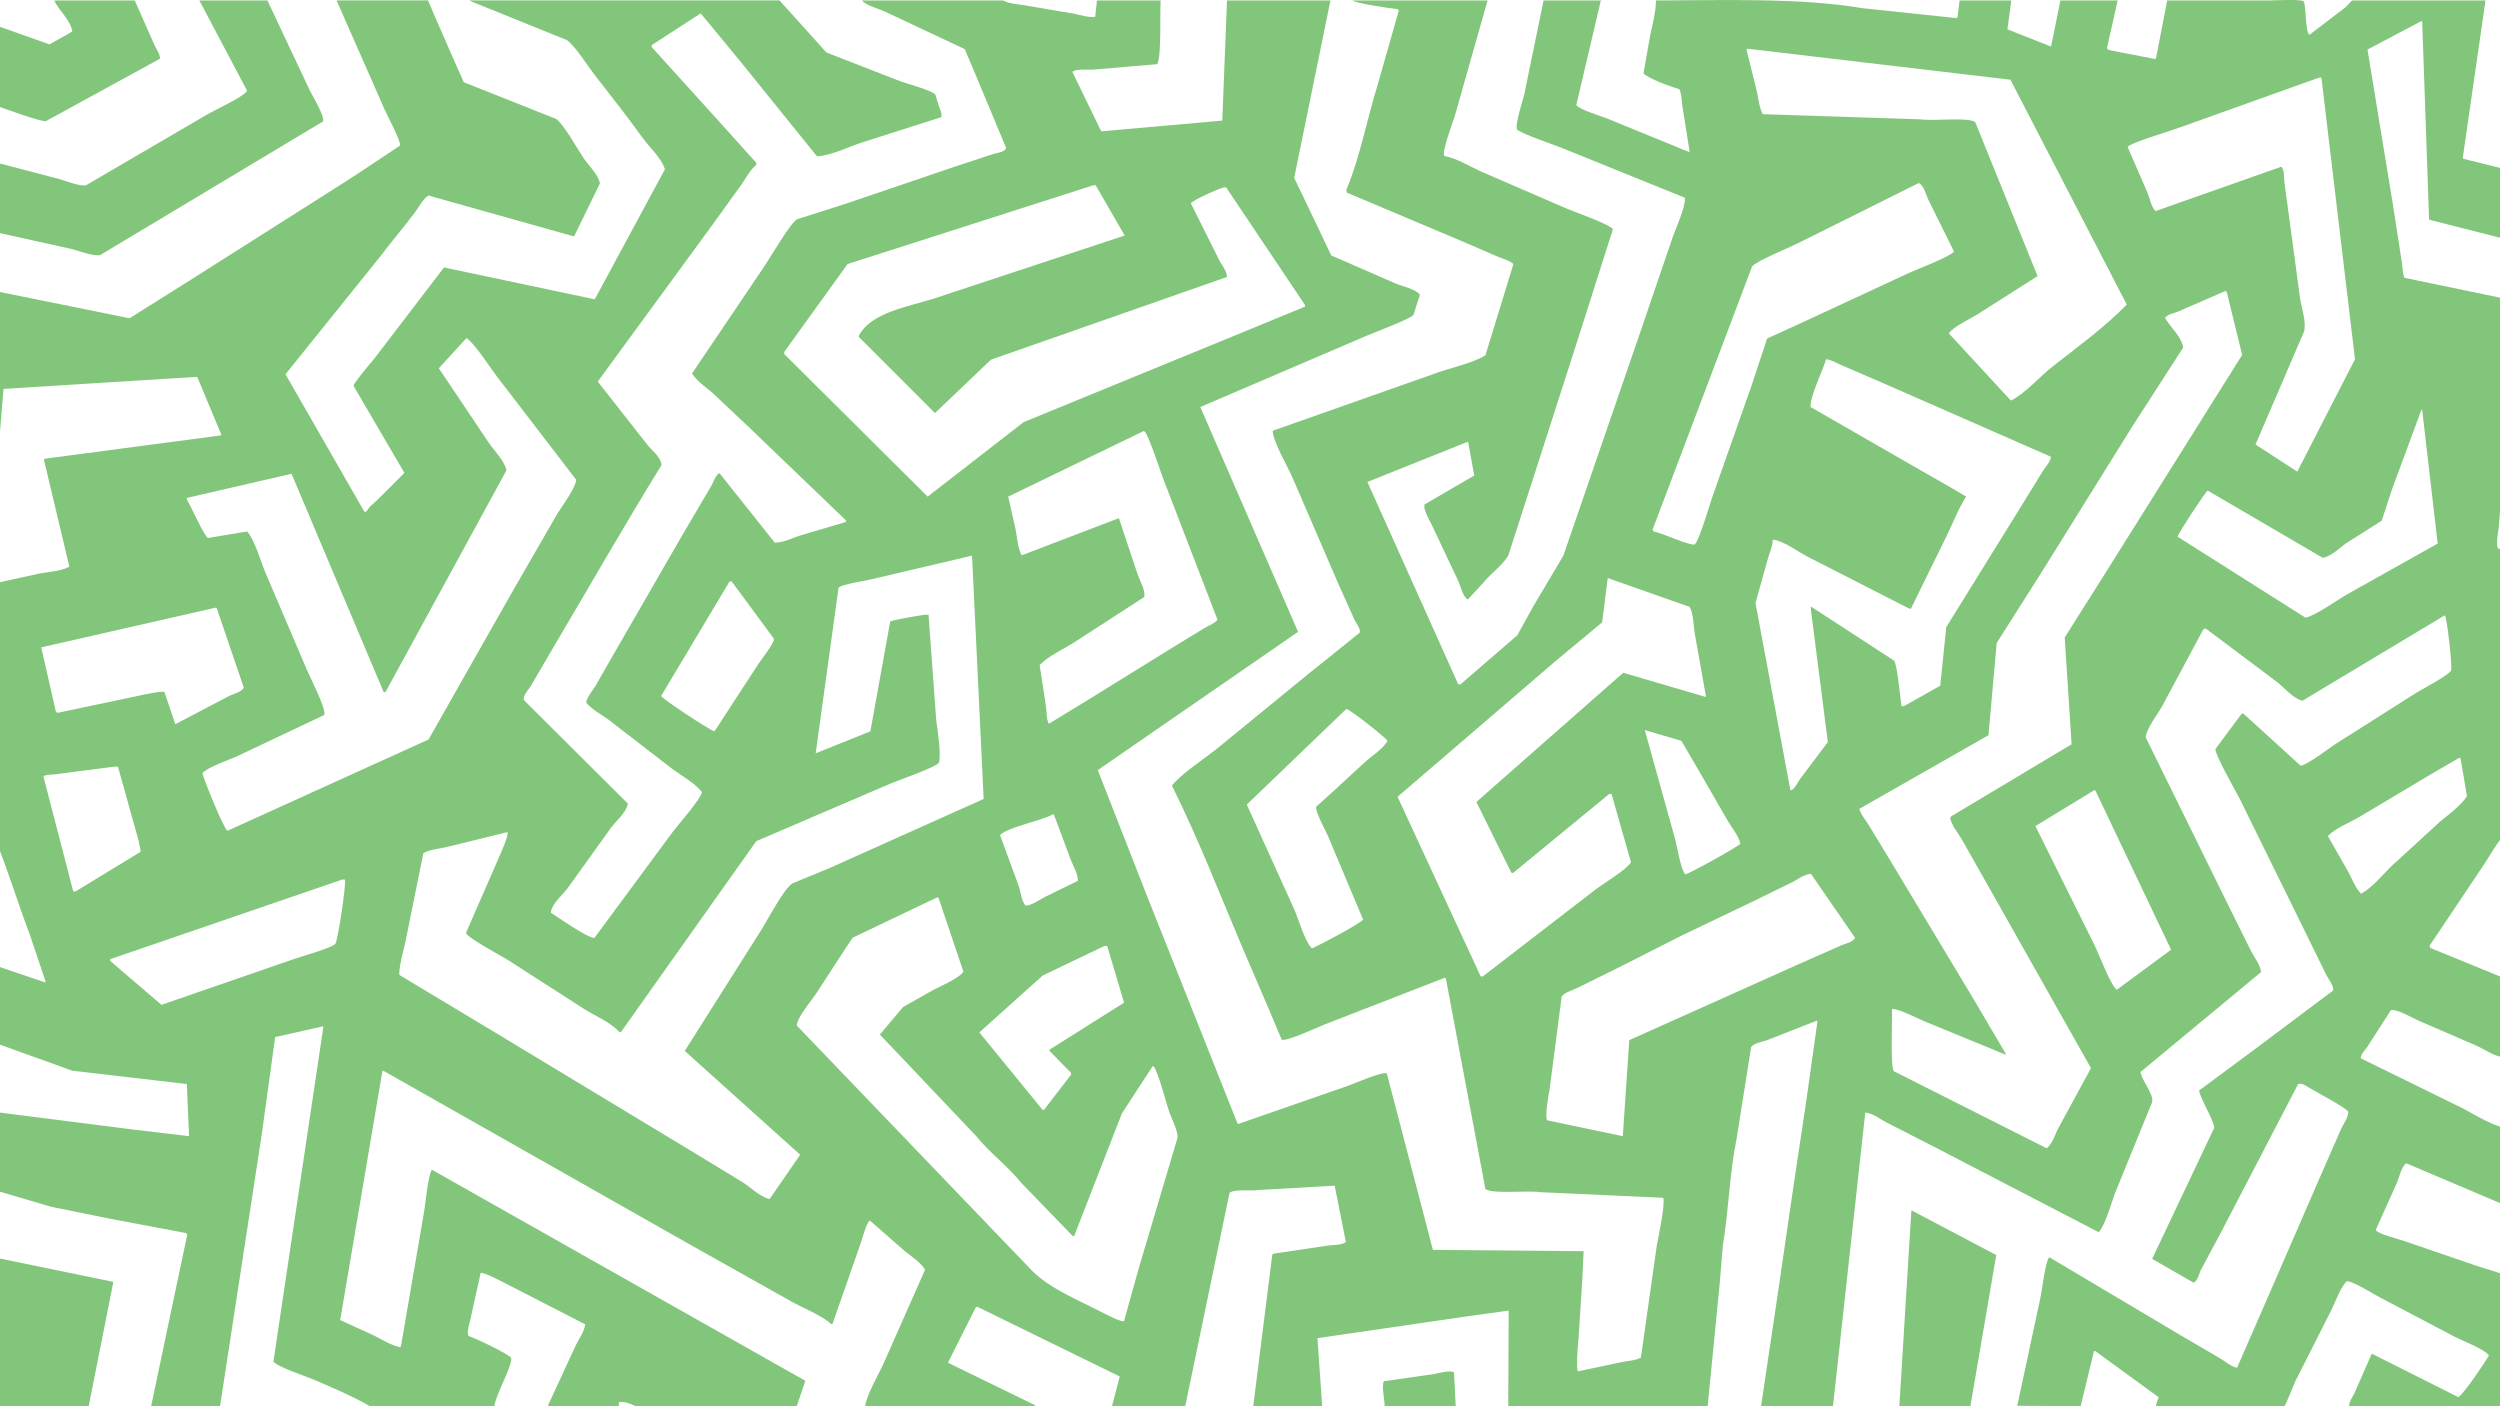 <?xml version="1.0" encoding="utf-8"?>
<!-- Generator: Adobe Illustrator 27.5.0, SVG Export Plug-In . SVG Version: 6.00 Build 0)  -->
<svg version="1.1" id="Layer_1" xmlns="http://www.w3.org/2000/svg" xmlns:xlink="http://www.w3.org/1999/xlink" x="0px" y="0px"
	 viewBox="0 0 1920 1080" style="enable-background:new 0 0 1920 1080;" xml:space="preserve">
<rect x="0" y="0" width="1920" height="1080" fill="#333333" stroke="none"/>
<g>
	<defs>
		<rect id="SVGID_1_" width="1920" height="1080"/>
	</defs>
	<clipPath id="SVGID_00000103985821714986217810000003130595993328446866_">
		<use xlink:href="#SVGID_1_"  style="overflow:visible;"/>
	</clipPath>
	
		<rect style="clip-path:url(#SVGID_00000103985821714986217810000003130595993328446866_);fill-rule:evenodd;clip-rule:evenodd;fill:#FFFFFF;" width="1920" height="1080"/>
	<g style="clip-path:url(#SVGID_00000103985821714986217810000003130595993328446866_);">
		<path style="fill:#81C67A;" d="M-3.343,965.883c0,38.035,0,76.082,0,114.117c23.813,0,47.634,0,71.447,0
			c6.284-31.641,12.57-63.291,18.854-94.932c-0.11-0.221-0.221-0.441-0.331-0.662C56.641,978.232,26.644,972.057-3.343,965.883z"/>
		<path style="fill:#81C67A;" d="M35.358,92.969c29.216-15.986,58.44-31.977,87.655-47.962c-0.461-4.386-3.12-7.471-4.631-10.916
			c-4.961-11.245-9.924-22.494-14.885-33.739c-20.616,0-41.239,0-61.855,0c3.496,7.707,12.568,14.902,13.893,23.816
			c-5.843,3.307-11.688,6.616-17.531,9.923C24.333,29.24,10.659,24.388-3.012,19.537c-0.11,0-0.221,0-0.331,0
			c0,20.506,0,41.018,0,61.524C2.142,82.864,31.477,93.877,35.358,92.969z"/>
		<path style="fill:#81C67A;" d="M77.035,195.84c56.998-34.177,114.013-68.363,171.01-102.54c1.674-3.743-8.252-19.98-10.254-24.147
			c-10.804-22.931-21.612-45.87-32.416-68.801c-17.419,0-34.843,0-52.262,0c12.237,23.152,24.479,46.311,36.716,69.463
			c-3.567,5.076-24.798,14.554-31.424,18.523c-30.759,17.97-61.527,35.946-92.286,53.916c-4.066,1.193-16.527-3.565-20.177-4.631
			c-16.427-4.3-32.859-8.601-49.285-12.9c0,17.86,0,35.725,0,53.585c19.404,4.3,38.813,8.601,58.216,12.9
			C59.258,192.242,72.405,197.213,77.035,195.84z"/>
		<path style="fill:#81C67A;" d="M1919.118,404.889c0.882-12.458,1.764-24.92,2.646-37.378c2.44-15.916,1.323-33.69,1.323-51.27
			c0-28.995,0-57.999,0-86.994c-25.467-5.292-50.942-10.585-76.409-15.877c-1.836-3.654-1.394-8.915-2.315-13.562
			c-2.095-13.56-4.19-27.125-6.285-40.685c-6.615-40.35-13.232-80.713-19.846-121.063c13.781-7.276,27.566-14.555,41.347-21.831
			c0.22,0.11,0.441,0.22,0.661,0.331c1.764,50.714,3.528,101.443,5.292,152.156c19.073,4.851,38.151,9.703,57.224,14.554
			c0.11,0,0.221,0,0.331,0c0-17.86,0-35.725,0-53.586c-10.253-2.536-20.509-5.072-30.762-7.608c-0.331-0.11-0.662-0.221-0.992-0.331
			c5.843-40.461,11.688-80.933,17.531-121.394c-34.177,0-68.364,0-102.54,0c-1.543,1.654-3.087,3.308-4.631,4.962
			c-9.371,7.166-18.745,14.334-28.116,21.5c-3.349-3.5-2.162-20.182-4.3-25.8c-2.07-1.793-22.481-0.662-27.124-0.662
			c-25.908,0-51.824,0-77.732,0c-2.866,14.773-5.734,29.551-8.6,44.324c-0.221,0.221-0.441,0.441-0.662,0.661
			c-11.907-2.315-23.817-4.631-35.724-6.946c-0.441-0.441-0.882-0.882-1.323-1.323c2.756-12.237,5.513-24.479,8.269-36.716
			c-14.663,0-29.33,0-43.993,0c-2.315,11.466-4.631,22.935-6.946,34.401c-0.11,0.331-0.221,0.662-0.331,0.992
			c-11.135-4.41-22.273-8.821-33.408-13.231c0.992-7.387,1.985-14.775,2.977-22.162c-13.23,0-26.463,0-39.693,0
			c-0.551,4.3-1.103,8.601-1.654,12.9c-0.22,0.221-0.441,0.441-0.662,0.662c-24.034-2.536-48.075-5.072-72.109-7.608
			c-47.227-7.984-103.95-6.126-158.772-5.954c-0.204,9.182-2.534,17.985-4.3,26.131c-1.764,9.922-3.528,19.847-5.292,29.77
			c3.174,4.013,21.609,10.503,27.454,12.239c2.12,3.743,1.708,9.571,2.646,14.554c1.764,11.025,3.528,22.053,5.292,33.077
			c-0.11,0.221-0.22,0.441-0.331,0.662c-20.726-8.489-41.459-16.981-62.186-25.47c-5.272-2.169-21.615-6.881-24.477-10.585
			c6.284-26.79,12.57-53.588,18.854-80.378c-14.663,0-29.33,0-43.993,0c-4.961,24.144-9.924,48.296-14.885,72.44
			c-1.192,4.697-7.001,22.574-5.623,26.462c2.392,3.243,29.212,12.067,35.062,14.554c31.31,12.678,62.63,25.361,93.94,38.039
			c0.87,6.658-6.897,23.354-9.262,30.1c-8.158,23.924-16.319,47.854-24.477,71.778c-19.844,57.659-39.695,115.336-59.539,172.995
			c-7.717,13.009-15.437,26.022-23.154,39.031c-4.079,7.387-8.16,14.775-12.239,22.162c-14.552,12.568-29.11,25.14-43.662,37.708
			c-0.551,0-1.103,0-1.654,0c-23.262-51.816-46.531-103.648-69.793-155.464c25.577-10.253,51.162-20.509,76.74-30.762
			c0.221,0.11,0.441,0.221,0.662,0.331c1.543,8.489,3.087,16.981,4.631,25.47c-12.678,7.387-25.361,14.775-38.039,22.162
			c-1.608,3.781,4.209,12.898,5.954,16.87c6.615,14.001,13.232,28.007,19.846,42.008c1.764,4.014,3.604,12.147,7.277,14.223
			c3.969-4.3,7.939-8.601,11.908-12.9c5.835-7.214,14.235-12.749,19.185-20.839c6.505-20.175,13.011-40.357,19.516-60.532
			c11.907-37.043,23.817-74.097,35.724-111.14c8.379-26.349,16.76-52.706,25.139-79.055c-3.867-4.397-28.644-12.823-35.724-15.877
			c-21.388-9.261-42.782-18.524-64.17-27.785c-9.283-3.986-19.33-10.61-29.77-12.569c-1.546-4.155,6.545-25.199,8.269-30.762
			c8.379-29.546,16.76-59.101,25.139-88.648c-34.618,0-69.245,0-103.863,0c2.8,2.171,29.169,6.187,34.731,6.615
			c0.331,0.331,0.662,0.662,0.992,0.992c-5.623,19.734-11.247,39.474-16.87,59.209c-8.093,26.417-13.057,53.894-23.485,78.724
			c0.11,0.662,0.22,1.323,0.331,1.985c29.767,12.568,59.542,25.14,89.309,37.708c8.93,3.859,17.863,7.719,26.793,11.577
			c3.959,1.71,8.945,2.855,11.908,5.623c-7.166,23.372-14.334,46.752-21.5,70.124c-12.122,7.063-27.824,9.607-41.347,14.885
			c-40.35,14.222-80.713,28.448-121.063,42.67c-0.331,0.221-0.662,0.441-0.992,0.662c1.047,9.749,11.614,27.113,15.546,36.385
			c11.466,26.57,22.935,53.147,34.401,79.717c4.3,9.591,8.601,19.186,12.9,28.777c0.755,1.716,5.157,7.366,3.969,9.923
			c-12.899,10.363-25.802,20.73-38.701,31.093c-24.144,19.734-48.296,39.474-72.44,59.209c-9.345,7.281-26.095,18.313-33.077,27.124
			c20.234,40.417,36.735,83.311,54.578,125.364c6.611,15.581,13.342,31.025,20.177,46.97c3.197,7.607,6.395,15.216,9.592,22.823
			c3.908,1.467,27.985-9.715,33.408-11.908c30.649-11.907,61.307-23.817,91.955-35.724c0.22,0.11,0.441,0.221,0.662,0.331
			c10.143,54.021,20.288,108.058,30.431,162.079c6.872,3.962,31.985,0.759,42.339,2.315c31.42,1.433,62.85,2.867,94.271,4.3
			c1.368,6.198-3.567,29.077-4.962,36.385c-4.079,28.774-8.16,57.558-12.239,86.332c-4.209,2.404-10.164,2.399-15.546,3.638
			c-10.914,2.315-21.832,4.631-32.747,6.946c-1.657-1.784-0.211-19.683,0.331-24.146c0.992-15.655,1.985-31.315,2.977-46.97
			c0.331-7.056,0.661-14.114,0.992-21.17c-38.586-0.331-77.185-0.662-115.771-0.992c-11.796-45.201-23.596-90.416-35.393-135.617
			c-3.828-1.374-24.516,7.711-29.77,9.592c-28.223,9.812-56.455,19.627-84.678,29.439c-23.593-59.313-47.193-118.644-70.786-177.957
			c-12.237-31.31-24.479-62.63-36.716-93.94c51.265-35.389,102.545-70.789,153.81-106.179
			c-25.026-57.549-50.06-115.115-75.086-172.664c42.445-18.191,84.903-36.387,127.348-54.578
			c5.71-2.492,34.246-13.081,36.385-16.208c1.654-5.182,3.308-10.365,4.962-15.546c-3.63-4.407-13.348-6.219-18.854-8.6
			c-16.427-7.166-32.859-14.334-49.285-21.5c-4.3-9.04-8.601-18.083-12.9-27.124c-5.182-10.804-10.365-21.612-15.546-32.416
			c9.261-45.312,18.524-90.637,27.785-135.948c0-0.11,0-0.221,0-0.331c-26.459,0-52.927,0-79.386,0
			c-1.213,30.759-2.426,61.527-3.638,92.286c-30.979,2.756-61.968,5.513-92.948,8.269c-7.387-15.214-14.775-30.433-22.162-45.647
			c3.076-2.914,13.275-1.217,18.193-1.985c15.655-1.323,31.315-2.646,46.97-3.969c3.412-5.895,1.869-39.148,2.646-48.955
			c-16.317,0-32.638,0-48.955,0c-0.441,4.189-0.882,8.38-1.323,12.569c-4.782,0.756-11.315-1.331-15.877-2.315
			c-11.686-1.985-23.376-3.969-35.062-5.954c-6.648-1.44-14.847-1.369-19.846-4.3c-36.161,0-72.333,0-108.494,0
			c3.977,4.288,12.358,5.952,17.862,8.6c20.396,9.591,40.798,19.186,61.193,28.777c2.756,6.505,5.513,13.011,8.269,19.516
			c7.828,18.742,15.657,37.49,23.485,56.232c-0.796,3.629-6.981,3.812-10.254,4.962c-9.702,3.197-19.406,6.395-29.108,9.592
			c-27.893,9.481-55.793,18.965-83.686,28.447c-12.458,3.969-24.92,7.939-37.378,11.908c-4.738,2.174-20.449,29.009-24.477,35.062
			c-18.742,27.782-37.49,55.573-56.232,83.355c3.246,5.5,9.978,10.26,14.885,14.223c9.371,8.82,18.745,17.642,28.116,26.462
			c25.026,24.034,50.06,48.075,75.086,72.109c0,0.441,0,0.882,0,1.323c-11.907,3.528-23.817,7.057-35.724,10.585
			c-5.771,1.817-11.953,5.196-18.854,5.292c-14.112-17.75-28.227-35.505-42.339-53.255c-0.22,0-0.441,0-0.661,0
			c-2.985,2.447-4.227,7.205-6.285,10.585c-7.276,12.348-14.555,24.699-21.831,37.047c-16.978,29.436-33.961,58.881-50.939,88.317
			c-5.182,9.04-10.365,18.083-15.546,27.123c-2.317,3.902-6.25,8.043-7.277,12.9c4.217,5.504,11.632,9.035,17.2,13.231
			c16.427,12.678,32.859,25.361,49.285,38.039c7.297,5.352,16.884,10.512,22.493,17.531c-0.939,5.549-18.703,25.492-22.823,31.093
			c-19.955,27.01-39.915,54.029-59.87,81.04c-6.428-0.838-27.276-15.48-33.408-19.516c0.782-7.057,9.555-14.034,13.231-19.185
			c10.914-15.214,21.832-30.433,32.747-45.647c3.702-5.211,12.047-12.031,13.231-18.854c-26.57-26.459-53.147-52.927-79.717-79.386
			c-1.685-2.879,3.834-8.723,5.292-11.246c6.505-11.135,13.011-22.273,19.516-33.408c26.971-45.469,53.021-91.203,80.709-135.948
			c-0.525-6.704-8.252-11.917-11.577-16.539c-12.458-15.876-24.92-31.756-37.378-47.632c28.554-39.028,57.117-78.067,85.671-117.094
			c8.273-11.592,16.64-22.963,24.808-34.401c3.501-4.902,6.532-11.207,11.246-14.885c0-0.551,0-1.103,0-1.654
			c-9.922-11.025-19.847-22.053-29.77-33.077c-16.868-18.632-33.741-37.269-50.608-55.901c0-0.441,0-0.882,0-1.323
			c12.568-8.158,25.14-16.319,37.708-24.477c10.363,12.568,20.73,25.14,31.093,37.708c19.404,24.034,38.813,48.075,58.216,72.109
			c11.238-0.588,25.093-7.673,35.393-10.916c20.065-6.394,40.136-12.791,60.201-19.185c0.422-2.976-1.082-5.954-1.985-8.6
			c-0.882-2.866-1.764-5.734-2.646-8.6c-2.317-3.357-23.265-8.81-28.447-10.916c-18.411-7.166-36.828-14.334-55.239-21.5
			c-12.017-13.34-24.038-26.684-36.054-40.024c-79.268,0-158.559,0-237.827,0c0,0.11,0,0.221,0,0.331
			c24.806,10.033,49.619,20.068,74.424,30.1c6.379,4.279,15.972,19.786,21.17,26.462c12.483,16.037,25.078,31.948,37.047,48.624
			c5.245,7.308,14.315,15.204,17.2,24.147c-17.97,33.295-35.946,66.599-53.916,99.894c-38.586-8.158-77.185-16.319-115.771-24.477
			c-17.529,22.931-35.064,45.87-52.593,68.801c-1.953,2.551-17.276,20.389-16.869,22.162c13.009,22.27,26.022,44.547,39.031,66.816
			c-6.835,6.835-13.673,13.673-20.508,20.508c-2.817,2.817-6.814,5.521-8.6,9.262c-0.551,0-1.103,0-1.654,0
			c-20.175-35.169-40.357-70.348-60.532-105.517c24.475-30.428,48.957-60.866,73.432-91.294c8.414-11.169,17.451-21.701,25.8-32.747
			c3.134-4.146,6.133-10.495,10.585-13.231c37.263,10.473,74.538,20.95,111.802,31.424c6.615-13.56,13.232-27.125,19.846-40.685
			c-1.162-6.877-8.96-14.092-12.569-19.516c-4.43-6.658-15.496-26.406-21.17-30.1c-23.593-9.371-47.193-18.745-70.786-28.116
			c-2.315-5.182-4.631-10.365-6.946-15.546c-4.961-11.355-9.924-22.714-14.885-34.07c-1.874-4.41-3.749-8.821-5.623-13.231
			c-23.372,0-46.752,0-70.124,0c0,0.11,0,0.221,0,0.331c12.237,27.782,24.479,55.573,36.716,83.355
			c1.444,3.344,12.989,25.211,11.908,27.785c-4.63,3.087-9.262,6.175-13.893,9.262c-12.543,8.431-25.052,16.667-38.039,24.808
			c-36.492,23.152-72.995,46.311-109.486,69.463c-15.435,9.702-30.874,19.406-46.308,29.108
			c-34.287-6.946-68.584-13.893-102.871-20.839c0,48.398,0,96.812,0,145.21c0.551-5.402,1.103-10.806,1.654-16.208
			c1.433-17.75,2.867-35.505,4.3-53.255c0.11-0.221,0.221-0.441,0.331-0.662c49.501-3.087,99.017-6.175,148.518-9.262
			c6.174,14.773,12.349,29.551,18.523,44.324c-0.11,0.221-0.221,0.441-0.331,0.662c-44.981,5.953-89.975,11.908-134.956,17.862
			c-0.331,0.221-0.662,0.441-0.992,0.662c6.505,27.341,13.011,54.691,19.516,82.032c0,0.11,0,0.221,0,0.331
			c-7.273,3.884-17.866,3.824-26.462,5.954c-10.033,2.205-20.068,4.411-30.1,6.615c0,65.818,0,131.655,0,197.472
			c9.549,22.959,17.065,48.471,26.131,72.109c4.079,12.127,8.159,24.258,12.239,36.385c-0.11,0.221-0.221,0.441-0.331,0.661
			c-12.678-4.3-25.361-8.601-38.039-12.9c0,19.845,0,39.695,0,59.539c19.624,7.056,39.254,14.114,58.878,21.17
			c29.326,3.418,58.66,6.836,87.986,10.254c0.551,13.34,1.103,26.684,1.654,40.024c-14.001-1.654-28.007-3.308-42.008-4.962
			c-35.5-4.52-71.01-9.042-106.509-13.562c0,20.065,0,40.136,0,60.201c14.222,4.189,28.448,8.38,42.67,12.569
			c15.214,3.087,30.433,6.175,45.647,9.262c19.293,3.638,38.592,7.277,57.885,10.916c0.331,0.331,0.662,0.661,0.992,0.992
			c-9.261,43.989-18.524,87.99-27.785,131.979c17.64,0,35.284,0,52.924,0c10.694-69.676,21.391-139.373,32.085-209.049
			c3.418-24.806,6.836-49.619,10.254-74.424c12.237-2.756,24.479-5.513,36.716-8.269c0.11,0.11,0.221,0.221,0.331,0.331
			c-12.789,85.662-25.581,171.35-38.37,257.012c2.565,4.132,24.903,11.358,30.762,13.893c14.259,6.168,30.119,12.813,43.331,20.508
			c31.861,0,63.732,0,95.594,0c0.924-8.78,14.139-31.501,12.9-37.047c-1.798-2.984-28.086-15.536-32.747-16.87
			c-1.444-2.843,0.287-8.418,1.323-12.239c2.646-12.017,5.293-24.038,7.939-36.054c1.291-1.505,16.702,6.66,19.846,8.269
			c20.175,10.363,40.357,20.73,60.532,31.093c-0.993,6.547-5.521,12.021-7.939,17.531c-6.835,14.773-13.673,29.551-20.508,44.324
			c0,0.331,0,0.661,0,0.992c18.081,0,36.166,0,54.247,0c0-0.992,0-1.985,0-2.977c3.419-1.375,10.013,1.532,12.9,2.977
			c7.497,0,14.996,0,22.493,0c33.736,0,67.481,0,101.217,0c2.205-6.505,4.411-13.011,6.615-19.516
			c-95.584-54.021-191.197-108.058-286.781-162.08c-3.163,3.948-5.063,28.56-6.615,35.724c-5.733,33.295-11.467,66.599-17.2,99.894
			c-0.22,0.221-0.441,0.441-0.661,0.661c-8.218-1.763-15.594-7.09-22.823-10.254c-7.717-3.528-15.437-7.057-23.154-10.585
			c10.804-63.723,21.612-127.465,32.416-191.188c0.221-0.11,0.441-0.22,0.662-0.331c79.157,44.871,158.339,89.755,237.496,134.625
			c25.136,14.112,50.28,28.227,75.417,42.339c7.717,4.545,25.49,11.649,30.762,17.531c0.441,0,0.882,0,1.323,0
			c7.056-20.175,14.114-40.357,21.17-60.532c1.467-3.777,4.801-17.582,7.608-18.854c8.93,7.828,17.863,15.657,26.793,23.485
			c5.012,4.026,12.232,8.64,15.546,14.223c-10.584,23.924-21.171,47.854-31.754,71.778c-3.29,7.481-13.698,25.321-14.223,33.077
			c43.437,0,86.888,0,130.325,0c0.11-0.22,0.221-0.441,0.331-0.662c-22.38-10.914-44.767-21.832-67.147-32.747
			c7.166-14.222,14.334-28.448,21.5-42.67c0.331-0.11,0.662-0.221,0.992-0.331c36.492,17.86,72.994,35.725,109.486,53.585
			c-1.985,7.607-3.969,15.217-5.954,22.823c18.742,0,37.49,0,56.232,0c11.355-54.683,22.714-109.382,34.07-164.064
			c5.417-2.935,15.148-0.921,22.162-1.985c19.514-1.102,39.033-2.205,58.547-3.308c2.866,14.442,5.734,28.889,8.6,43.331
			c-3.414,2.632-11.015,2.016-15.877,2.977c-13.34,1.984-26.684,3.969-40.024,5.954c-0.221,0.331-0.441,0.662-0.662,0.992
			c-4.851,38.587-9.703,77.185-14.554,115.771c0,0.11,0,0.22,0,0.331c17.64,0,35.284,0,52.924,0
			c-1.213-17.419-2.426-34.843-3.638-52.262c19.734-2.866,39.474-5.734,59.209-8.6c18.852-2.756,37.71-5.513,56.563-8.269
			c10.363-1.433,20.73-2.867,31.093-4.3c-0.11,24.475-0.22,48.957-0.331,73.432c51.044,0,102.104,0,153.149,0
			c3.087-31.42,6.175-62.85,9.262-94.271c0.772-9.481,1.544-18.965,2.315-28.447c4.622-27.762,5.224-56.423,10.585-82.363
			c3.748-23.593,7.498-47.193,11.246-70.786c2.333-3.195,9.328-4.019,13.231-5.623c12.348-4.851,24.699-9.703,37.047-14.554
			c0.22,0.11,0.441,0.221,0.661,0.331c-2.866,20.396-5.734,40.798-8.6,61.193c-3.418,22.821-6.836,45.649-10.254,68.47
			c-3.859,26.459-7.719,52.927-11.577,79.386c-4.3,28.885-8.6,57.778-12.9,86.663c18.411,0,36.828,0,55.24,0
			c8.269-75.188,16.54-150.4,24.808-225.588c6.108,0.771,11.328,5.128,16.208,7.608c13.56,6.946,27.125,13.893,40.685,20.839
			c40.792,21.167,81.595,42.341,122.387,63.509c5.664-6.504,9.643-23.043,13.231-31.754c9.261-22.711,18.524-45.429,27.785-68.14
			c1.576-5.769-8.218-16.987-8.931-23.154c30.869-25.577,61.748-51.162,92.617-76.74c-0.78-5.851-5.175-11.098-7.608-15.877
			c-6.394-12.899-12.791-25.802-19.185-38.701c-20.616-41.894-41.239-83.8-61.855-125.694c0.625-6.678,9.005-17.65,12.239-23.154
			c10.694-19.955,21.391-39.915,32.085-59.87c0.551-0.221,1.103-0.441,1.654-0.662c18.081,13.56,36.167,27.125,54.247,40.685
			c5.855,4.203,12.665,13.182,20.177,14.885c36.382-21.829,72.774-43.664,109.156-65.493c0.11,0,0.22,0,0.331,0
			c1.545,2.229,5.8,39.271,4.631,42.339c-2.271,3.913-22.332,14.32-27.454,17.531c-20.506,13.009-41.018,26.022-61.524,39.031
			c-4.711,3.104-21.731,16.053-26.462,16.539c-14.663-13.34-29.33-26.684-43.993-40.024c-0.441,0-0.882,0-1.323,0
			c-6.725,9.04-13.452,18.083-20.177,27.123c-0.349,4.688,15.694,32.491,18.854,38.701c16.758,34.066,33.52,68.143,50.278,102.209
			c5.402,11.025,10.806,22.053,16.208,33.077c1.023,2.002,6.144,8.622,4.962,11.577c-20.285,15.214-40.577,30.433-60.863,45.647
			c-14.001,10.363-28.007,20.73-42.008,31.093c0.935,6.411,12.371,24.774,11.577,28.777c-15.875,33.515-31.756,67.04-47.632,100.555
			c10.584,6.064,21.171,12.129,31.754,18.193c3.307-1.03,4.352-7.356,5.954-10.254c4.961-9.261,9.924-18.524,14.885-27.785
			c19.845-38.145,39.695-76.302,59.539-114.448c2.787-1.103,6.719,1.801,9.262,3.308c4.471,2.65,27.591,14.92,29.108,17.862
			c0.653,3.753-4.11,10.38-5.623,13.893c-5.843,13.34-11.688,26.684-17.531,40.024c-13.45,30.979-26.904,61.968-40.354,92.948
			c-7.276,16.647-14.555,33.3-21.831,49.947c-4.784-1.101-9.002-4.963-12.9-7.277c-9.812-5.733-19.627-11.467-29.439-17.2
			c-33.956-20.175-67.922-40.357-101.879-60.532c-3.086,3.615-5.411,25.478-6.946,32.085c-5.843,27.231-11.688,54.47-17.531,81.701
			c0,0.11,0,0.221,0,0.331c16.206,0.11,32.418,0.22,48.624,0.331c3.418-14.112,6.836-28.228,10.254-42.339c0.331,0,0.662,0,0.992,0
			c16.206,11.796,32.417,23.596,48.624,35.393c-0.662,1.984-1.323,3.969-1.985,5.954c0,0.331,0,0.661,0,0.992
			c32.854,0,65.717,0,98.571,0c1.308-1.188,7.132-16.685,8.6-19.516c9.04-17.86,18.083-35.726,27.124-53.586
			c2.837-5.574,7.866-19.407,12.239-22.823c3.679-0.817,21.493,10.372,25.801,12.569c19.073,10.033,38.151,20.068,57.224,30.101
			c5.992,3.074,22.795,9.459,26.131,14.223c-3.139,5.706-18.991,29.094-23.485,32.085c-22.16-11.135-44.326-22.273-66.486-33.408
			c-4.41,10.032-8.821,20.068-13.231,30.1c-1.406,3.234-3.966,5.945-4.3,10.254c39.689,0,79.39,0,119.079,0
			c0-33.736,0-67.481,0-101.217c-7.056-2.205-14.114-4.411-21.169-6.615c-18.301-6.284-36.608-12.57-54.909-18.854
			c-4.902-1.724-20.063-5.231-22.493-8.6c5.402-12.017,10.806-24.038,16.208-36.054c1.979-4.614,3.402-12.454,7.277-15.216
			c24.695,10.473,49.398,20.95,74.094,31.424c0.331,0,0.661,0,0.992,0c0-19.624,0-39.254,0-58.878
			c-11.44-2.108-27.379-13.181-38.039-17.862c-24.034-11.796-48.075-23.596-72.109-35.393c0.545-3.925,3.465-6.187,5.292-8.931
			c5.953-9.261,11.908-18.524,17.862-27.785c3.618-1.863,17.156,6.035,21.5,7.939c14.553,6.284,29.11,12.57,43.662,18.854
			c6.53,2.847,14.073,8.55,21.831,9.262c0-20.285,0-40.577,0-60.862c-18.852-7.717-37.71-15.437-56.562-23.154
			c-0.221-0.551-0.441-1.103-0.661-1.654c14.112-21.057,28.227-42.121,42.339-63.178c2.478-3.723,12.065-20.355,14.885-20.839
			c0-73.645,0-147.312,0-220.957c-1.543,0-3.087,0-4.631,0C1916.823,417.723,1918.437,409.268,1919.118,404.889z M848.401,726.402
			c0.662,0.11,1.323,0.221,1.985,0.331c4.3,14.442,8.601,28.889,12.9,43.331c-19.073,12.017-38.151,24.037-57.224,36.054
			c0,0.331,0,0.662,0,0.992c5.512,5.623,11.026,11.247,16.539,16.87c0,0.441,0,0.882,0,1.323
			c-6.946,9.04-13.893,18.083-20.839,27.123c-0.331,0-0.662,0-0.992,0c-16.206-19.845-32.418-39.695-48.624-59.539
			c16.206-14.553,32.418-29.11,48.624-43.662C816.645,741.619,832.526,734.009,848.401,726.402z M768.023,641.393
			c5.5-6.139,31.53-10.826,40.354-15.877c0.331,0,0.662,0,0.992,0c4.41,11.796,8.821,23.596,13.231,35.393
			c1.802,4.6,5.079,9.919,5.292,15.546c-8.379,4.079-16.76,8.16-25.139,12.239c-4.354,2.225-9.568,6.24-14.885,6.946
			c-3.324-2.995-3.983-11.021-5.623-15.546C777.506,667.195,772.764,654.292,768.023,641.393z M935.064,476.006
			c-2.359,2.932-6.634,4.275-9.923,6.285c-8.489,5.182-16.981,10.365-25.47,15.546c-21.719,13.45-43.444,26.904-65.163,40.354
			c-9.591,5.843-19.186,11.688-28.777,17.531c-0.11,0-0.221,0-0.331,0c-1.98-3.771-1.385-9.756-2.315-14.554
			c-1.543-10.143-3.087-20.288-4.631-30.431c7.472-7.578,18.758-12.248,27.785-18.193c17.529-11.355,35.064-22.714,52.593-34.07
			c0.824-5.553-3.274-12.06-4.962-16.87c-4.851-14.553-9.703-29.11-14.554-43.662c-24.806,9.481-49.619,18.965-74.424,28.447
			c-0.11,0-0.221,0-0.331,0c-3.385-6.302-3.31-15.411-5.292-22.823c-1.654-7.387-3.308-14.775-4.962-22.162
			c34.618-16.758,69.246-33.52,103.863-50.278c0.331,0.11,0.662,0.221,0.992,0.331c2.63,1.736,12.683,32.525,14.885,38.039
			C907.719,404.996,921.394,440.506,935.064,476.006z M602.305,271.918c0-0.551,0-1.103,0-1.654
			c16.206-22.49,32.418-44.988,48.624-67.478c62.951-20.175,125.921-40.357,188.872-60.532c0.551,0,1.103,0,1.654,0
			c7.387,12.789,14.775,25.581,22.162,38.37c0,0.11,0,0.221,0,0.331c-48.729,16.096-97.473,32.197-146.202,48.293
			c-20.317,6.431-48.043,10.699-57.555,28.116c-0.11,0.441-0.221,0.882-0.331,1.323c19.514,19.514,39.033,39.033,58.547,58.547
			c14.332-13.671,28.668-27.345,43.001-41.016c60.415-21.167,120.849-42.341,181.264-63.509c-0.37-5.327-4.335-9.366-6.285-13.562
			c-7.166-14.332-14.334-28.668-21.5-43.001c1.79-2.536,21.517-11.452,25.47-12.239c0.551,0,1.103,0,1.654,0
			c20.175,30.097,40.357,60.204,60.532,90.301c0,0.441,0,0.882,0,1.323c-19.293,7.938-38.592,15.878-57.885,23.816
			c-52.698,21.608-105.412,43.223-158.11,64.832c-24.585,19.073-49.178,38.151-73.763,57.224
			C675.741,344.913,639.017,308.41,602.305,271.918z M507.704,534.553c17.529-29.326,35.064-58.66,52.593-87.986
			c0.551,0,1.103,0,1.654,0c10.804,14.663,21.612,29.33,32.416,43.993c0.518,3.075-9.451,15.648-11.577,18.854
			c-11.356,17.419-22.714,34.843-34.07,52.262C544.77,560.622,509.459,537.308,507.704,534.553z M31.719,497.175
			c44.54-10.143,89.093-20.288,133.633-30.431c0.331,0,0.662,0,0.992,0c6.946,20.396,13.893,40.798,20.839,61.193
			c-1.134,3.665-8.744,5.101-11.908,6.946c-13.45,7.056-26.904,14.114-40.354,21.17c-0.11,0-0.221,0-0.331,0
			c-2.756-8.158-5.513-16.319-8.269-24.477c-1.279-1.372-17.186,2.121-20.839,2.977c-20.396,4.3-40.798,8.601-61.193,12.9
			c-0.441-0.221-0.882-0.441-1.323-0.662c-3.748-16.427-7.498-32.859-11.246-49.285C31.719,497.396,31.719,497.286,31.719,497.175z
			 M56.197,684.394c-7.607-29.326-15.216-58.66-22.823-87.986c0-0.11,0-0.221,0-0.331c2.9-1.503,6.94-0.985,10.916-1.654
			c14.442-1.874,28.889-3.749,43.331-5.623c0.992,0,1.985,0,2.977,0c4.52,16.206,9.042,32.418,13.562,48.624
			c0.721,2.592,4.485,15.452,3.639,16.87c-16.647,10.143-33.3,20.288-49.947,30.431C57.299,684.614,56.748,684.504,56.197,684.394z
			 M257.638,724.748c-2.363,3.362-28.103,10.241-34.07,12.569c-33.184,11.466-66.379,22.935-99.563,34.401
			c-13.119-11.245-26.243-22.494-39.362-33.739c0-0.441,0-0.882,0-1.323c59.423-20.396,118.864-40.798,178.287-61.193
			c0.662,0,1.323,0,1.985,0C265.886,680.271,259.708,720.488,257.638,724.748z M174.614,638.085
			c-3.305-2.939-17.604-38.043-19.185-44.324c3.979-4.534,19.544-9.807,25.8-12.569c22.601-10.694,45.208-21.391,67.809-32.085
			c1.71-4.576-10.837-28.732-13.231-34.401c-10.584-24.806-21.171-49.619-31.754-74.424c-3.846-8.963-8.23-25.398-14.223-32.085
			c-10.033,1.654-20.068,3.308-30.1,4.962c-3.205-1.945-13.109-24.543-16.208-29.439c0-0.441,0-0.882,0-1.323
			c26.79-6.174,53.588-12.349,80.378-18.523c23.593,55.895,47.193,111.807,70.786,167.703c0.441,0,0.882,0,1.323,0
			c30.979-56.777,61.968-113.572,92.948-170.349c-1.555-7.531-9.559-15.157-13.562-21.17c-12.789-19.073-25.581-38.151-38.37-57.224
			c7.056-7.717,14.114-15.437,21.17-23.154c5.463,2.813,18.6,23.16,23.154,29.108c20.396,26.57,40.798,53.147,61.193,79.717
			c-0.962,7.338-10.81,19.807-14.554,26.131c-11.135,19.293-22.273,38.592-33.408,57.886
			c-21.829,38.476-43.664,76.964-65.493,115.44C277.6,591.334,226.099,614.713,174.614,638.085z M591.059,920.898
			c-7.416-1.735-14.987-9.362-21.17-13.231c-13.781-8.379-27.566-16.76-41.347-25.139c-48.729-29.436-97.473-58.881-146.202-88.317
			c-25.136-15.104-50.28-30.212-75.417-45.316c-1.479-2.305,3.298-20.919,4.3-24.808c4.63-22.931,9.262-45.87,13.893-68.801
			c4.861-3.087,12.664-3.387,18.854-4.962c15.214-3.748,30.433-7.498,45.647-11.246c1.444,2.19-5.029,16.076-6.615,19.846
			c-8.379,19.183-16.76,38.372-25.139,57.555c0.974,3.734,26.933,17.486,31.754,20.508c19.734,12.678,39.474,25.361,59.209,38.039
			c8.362,5.263,20.34,10.229,26.793,17.531c0.441,0,0.882,0,1.323,0c34.618-48.84,69.246-97.694,103.863-146.533
			c34.177-14.663,68.364-29.33,102.54-43.993c6.444-2.772,34.854-12.544,37.708-16.208c1.964-5.173-1.023-26.03-1.985-32.085
			c-1.984-27.231-3.969-54.47-5.954-81.701c-2.244-0.557-28.668,4.352-29.439,5.292c-5.071,28.113-10.144,56.234-15.216,84.347
			c-14.001,5.623-28.007,11.247-42.008,16.87c5.843-42.335,11.688-84.682,17.531-127.017c1.772-2.849,20.456-5.321,25.139-6.616
			c25.798-6.064,51.603-12.129,77.401-18.193c2.977,62.29,5.954,124.598,8.931,186.888c-39.579,17.75-79.169,35.505-118.748,53.255
			c-9.371,3.859-18.745,7.719-28.116,11.577c-6.212,3.619-18.928,27.629-23.485,35.062c-19.734,31.2-39.474,62.409-59.209,93.609
			c29.546,26.57,59.101,53.147,88.648,79.717C606.716,898.183,598.886,909.542,591.059,920.898z M904.302,873.928
			c-9.922,33.405-19.847,66.82-29.77,100.225c-3.748,13.45-7.498,26.904-11.246,40.354c-1.376,1.572-15.244-5.761-18.193-7.277
			c-17.857-9.184-38.984-17.751-52.593-31.424c-60.195-62.731-120.408-125.48-180.603-188.211
			c0.544-6.948,11.904-19.674,15.546-25.47c6.505-10.033,13.011-20.068,19.516-30.1c2.646-3.969,5.293-7.939,7.939-11.908
			c21.498-10.253,43.003-20.509,64.501-30.762c0.441,0,0.882,0,1.323,0c6.394,18.962,12.791,37.931,19.185,56.893
			c-3.402,5.47-19.6,11.836-25.8,15.546c-6.835,3.859-13.673,7.719-20.508,11.577c-5.953,7.056-11.908,14.114-17.862,21.17
			c24.585,25.908,49.178,51.824,73.763,77.732c10.422,12.906,24.244,23.069,34.731,36.054c13.23,13.671,26.463,27.345,39.693,41.016
			c0.331,0,0.662,0,0.992,0c12.237-31.42,24.479-62.85,36.716-94.271c7.827-12.017,15.657-24.037,23.485-36.054
			c0.221-0.11,0.441-0.221,0.661-0.331c3.472,3.403,9.964,28.868,12.239,35.393C899.475,858.262,905.069,869.287,904.302,873.928z
			 M1674.014,97.931c35.72-12.789,71.451-25.581,107.171-38.37c0.551,0,1.103,0,1.654,0c8.599,72.102,17.201,144.225,25.8,216.326
			c-14.773,28.774-29.551,57.558-44.324,86.332c-10.694-6.946-21.391-13.893-32.085-20.839
			c12.458-28.995,24.919-57.999,37.377-86.994c1.644-7.342-1.797-17.33-2.977-23.816c-2.205-16.427-4.411-32.859-6.615-49.285
			c-1.764-13.009-3.528-26.022-5.292-39.031c-0.811-4.243,0.035-11.74-2.646-14.223c-32.192,11.356-64.394,22.714-96.586,34.07
			c-3.333-2.972-4.431-9.864-6.285-14.223c-5.071-11.686-10.144-23.376-15.216-35.062
			C1636.169,109.603,1667.733,100.378,1674.014,97.931z M1341.917,37.399c67.361,7.938,134.742,15.878,202.103,23.816
			c29.767,57.549,59.542,115.115,89.309,172.664c-15.909,16.603-38.203,32.975-56.563,47.301
			c-10.522,8.21-20.371,20.286-32.416,26.462c-15.876-17.199-31.756-34.402-47.632-51.601c3.268-5.119,16.239-11.034,21.831-14.554
			c15.435-9.812,30.874-19.627,46.308-29.439c-15.986-39.468-31.976-78.949-47.962-118.417c-6.729-3.872-31.845-0.435-42.008-1.985
			c-40.351-1.323-80.713-2.646-121.063-3.969c-2.962-5.221-3.348-12.846-4.962-19.185c-2.536-10.143-5.072-20.288-7.608-30.431
			C1341.476,37.84,1341.696,37.62,1341.917,37.399z M1403.772,569.946c-7.056,9.371-14.114,18.745-21.17,28.116
			c-1.994,2.719-3.903,7.355-6.946,8.931c-0.22-0.11-0.441-0.221-0.661-0.331c-8.93-47.847-17.863-95.709-26.793-143.556
			c3.308-11.796,6.616-23.596,9.923-35.393c1.238-4.026,3.151-7.911,3.308-12.9c0.11-0.11,0.221-0.221,0.331-0.331
			c7.835,0.722,20.003,9.774,26.793,13.231c25.908,13.23,51.824,26.463,77.732,39.693c0.441,0,0.882,0,1.323,0
			c8.82-17.97,17.642-35.946,26.462-53.916c5.455-10.738,9.557-22.198,15.877-32.085c-3.307-1.984-6.616-3.969-9.923-5.954
			c-8.489-4.851-16.981-9.703-25.47-14.554c-28.003-16.096-56.014-32.197-84.017-48.293c-0.918-7.037,9.565-28.609,11.908-36.716
			c4.462,0.537,7.733,2.811,11.246,4.3c10.473,4.52,20.95,9.042,31.424,13.562c43.217,18.962,86.447,37.931,129.664,56.893
			c0.11,0.221,0.22,0.441,0.331,0.662c-0.781,3.953-4.34,7.457-6.285,10.585c-5.292,8.599-10.585,17.201-15.877,25.8
			c-19.404,31.31-38.813,62.63-58.216,93.94c-1.543,14.994-3.087,29.992-4.631,44.985c-9.371,5.292-18.745,10.585-28.116,15.877
			c-0.551-0.11-1.103-0.221-1.654-0.331c-0.841-4.988-3.241-31.707-5.623-34.731c-21.167-13.781-42.341-27.566-63.509-41.347
			c-0.22,0.11-0.441,0.22-0.661,0.331C1394.951,500.921,1399.362,535.438,1403.772,569.946z M1345.555,204.771
			c2.874-4.215,28.673-14.599,35.062-17.862c30.979-15.435,61.968-30.874,92.948-46.308c3.952,1.323,5.775,9.64,7.608,13.231
			c6.505,13.119,13.011,26.243,19.516,39.362c-2.853,3.907-27.249,13.161-33.408,15.877c-26.349,12.237-52.706,24.479-79.055,36.716
			c-10.363,4.741-20.73,9.483-31.093,14.223c-3.969,12.017-7.939,24.038-11.908,36.054c-9.591,27.231-19.186,54.47-28.777,81.701
			c-2.655,6.824-11.278,37.47-14.885,40.354c-4.136,1.151-24.902-8.808-31.423-9.923c-0.331-0.441-0.662-0.882-0.992-1.323
			C1294.614,339.513,1320.088,272.132,1345.555,204.771z M1336.624,648.009c-1.953,2.309-38.958,22.983-42.339,23.485
			c-3.569-3.557-6.414-22.722-8.269-28.777c-7.607-27.341-15.216-54.691-22.823-82.032c9.371,2.756,18.745,5.513,28.116,8.269
			c4.189,7.166,8.38,14.334,12.569,21.5c7.828,13.56,15.657,27.125,23.485,40.685
			C1330.305,636.08,1335.304,641.997,1336.624,648.009z M1049.512,584.169c-8.489,7.828-16.981,15.657-25.47,23.485
			c-4.41,3.969-8.821,7.939-13.231,11.908c-0.993,3.421,7.519,18.864,8.931,22.162c9.04,21.498,18.083,43.003,27.123,64.501
			c-2.229,3.182-34.022,19.952-39.362,22.162c-5.602-5.838-10.035-21.938-13.562-30.1c-8.048-17.75-16.099-35.505-24.147-53.255
			c-4.079-9.04-8.159-18.083-12.239-27.123c25.467-24.475,50.942-48.957,76.409-73.432c3.294,0.603,29.34,21.351,31.754,24.477
			C1062.103,574.899,1054.872,579.851,1049.512,584.169z M1138.821,749.887c-0.551,0-1.103,0-1.654,0
			c-21.278-45.973-42.562-91.96-63.84-137.933c40.681-34.948,81.375-69.907,122.056-104.856
			c11.686-9.702,23.376-19.406,35.062-29.108c1.433-11.355,2.867-22.714,4.3-34.07c20.947,7.387,41.9,14.775,62.847,22.162
			c3.323,5.519,2.79,15.216,4.3,22.162c2.756,15.545,5.513,31.094,8.269,46.639c-0.11,0.11-0.22,0.221-0.331,0.331
			c-21.057-6.174-42.121-12.349-63.178-18.523c-37.594,33.074-75.2,66.158-112.794,99.232c8.93,18.081,17.863,36.167,26.793,54.247
			c0.441,0.11,0.882,0.221,1.323,0.331c24.695-20.285,49.398-40.577,74.094-60.862c0.551,0.11,1.103,0.221,1.654,0.331
			c4.961,17.419,9.924,34.843,14.885,52.262c-3.42,5.742-20.945,16.18-27.124,20.839
			C1196.599,705.341,1167.706,727.617,1138.821,749.887z M1414.026,726.071c-11.466,5.071-22.935,10.144-34.401,15.216
			c-42.776,19.183-85.564,38.372-128.34,57.555c-1.654,24.585-3.308,49.178-4.962,73.763c-19.404-4.079-38.813-8.159-58.216-12.239
			c-1.635-3.66,1.033-18.77,1.985-23.816c3.087-23.703,6.175-47.413,9.262-71.117c1.928-3.289,9.092-5.173,12.569-6.946
			c11.135-5.512,22.273-11.026,33.408-16.539c15.435-7.828,30.874-15.657,46.308-23.485c18.411-8.82,36.828-17.642,55.239-26.462
			c9.922-4.851,19.847-9.703,29.77-14.554c4.18-2.133,8.675-5.971,14.223-6.285c11.245,16.317,22.494,32.638,33.739,48.955
			C1423.569,723.487,1417.138,724.701,1414.026,726.071z M1667.399,729.379c-13.891,10.253-27.786,20.509-41.678,30.762
			c-5.302-4.32-13.387-26.844-17.2-34.401c-15.104-30.428-30.212-60.866-45.316-91.294c14.994-9.15,29.992-18.304,44.985-27.454
			c0.331,0,0.662,0,0.992,0C1628.586,647.784,1647.995,688.588,1667.399,729.379z M1619.106,436.644
			c-11.135,17.64-22.273,35.284-33.408,52.924c1.764,27.341,3.528,54.691,5.292,82.032c-30.759,18.411-61.527,36.828-92.286,55.239
			c-0.331,0.441-0.662,0.882-0.992,1.323c1.173,5.851,5.813,11.156,8.6,15.877c7.497,13.23,14.996,26.463,22.493,39.693
			c25.688,45.532,51.383,91.078,77.07,136.61c-8.158,14.994-16.319,29.992-24.477,44.985c-2.86,4.895-5.006,13.405-9.592,16.539
			c-39.138-19.734-78.287-39.474-117.425-59.209c-2.652-4.806-1.056-38.458-1.323-47.631c3.332-1.12,18.982,6.72,23.154,8.6
			c21.167,8.71,42.341,17.422,63.509,26.131c0.331,0,0.661,0,0.992,0c-8.709-14.773-17.422-29.551-26.131-44.324
			c-20.616-34.287-41.239-68.584-61.855-102.871c-5.953-9.812-11.908-19.627-17.862-29.439c-2.288-3.74-5.641-7.322-6.946-11.908
			c33.074-18.852,66.158-37.71,99.232-56.562c2.095-23.593,4.19-47.193,6.285-70.786c12.017-18.962,24.037-37.931,36.054-56.893
			c22.711-36.492,45.429-72.995,68.14-109.486c13.009-20.175,26.022-40.357,39.031-60.532c-1.097-8.515-10.158-15.778-13.892-22.823
			c1.968-2.86,6.858-3.522,10.254-4.962c11.907-5.182,23.817-10.365,35.724-15.546c0.441,0.11,0.882,0.221,1.323,0.331
			c3.969,16.206,7.939,32.418,11.908,48.624C1687.69,327.262,1653.393,381.961,1619.106,436.644z M1801.363,457.152
			c-6.702,3.956-23.715,15.981-30.762,17.2c-32.743-20.727-65.497-41.459-98.24-62.186c0.705-2.924,21.194-34.172,23.154-35.393
			c29.436,17.199,58.881,34.402,88.317,51.601c7.035-1.042,13.692-8.456,19.185-11.908c8.709-5.512,17.422-11.026,26.131-16.539
			c2.646-8.048,5.293-16.099,7.939-24.147c7.497-20.285,14.996-40.577,22.493-60.862c0.22,0,0.441,0,0.661,0
			c3.969,34.177,7.939,68.363,11.908,102.54C1848.555,430.688,1824.955,443.922,1801.363,457.152z M1873.802,631.139
			c-10.694,9.812-21.391,19.627-32.085,29.439c-9.09,7.338-18.202,20.4-28.447,25.8c-4.65-4.775-7.115-12.309-10.585-18.193
			c-4.961-8.71-9.924-17.422-14.885-26.131c6.513-6.596,17.068-10.281,25.139-15.216c17.75-10.584,35.505-21.171,53.255-31.754
			c7.386-4.3,14.775-8.601,22.162-12.9c0.441,0,0.882,0,1.323,0c1.654,9.812,3.308,19.627,4.962,29.439
			C1889.46,618.889,1880.743,625.547,1873.802,631.139z"/>
		<path style="fill:#81C67A;" d="M1458.68,1080c18.191,0,36.387,0,54.578,0c6.615-38.697,13.232-77.405,19.847-116.102
			c-21.719-11.466-43.444-22.935-65.163-34.401C1464.855,979.66,1461.767,1029.837,1458.68,1080z"/>
		<path style="fill:#81C67A;" d="M1101.775,1055.192c-13.009,1.874-26.022,3.749-39.031,5.623
			c-1.761,4.209,0.601,13.326,0.662,19.185c18.191,0,36.387,0,54.578,0c-0.441-8.71-0.882-17.422-1.323-26.131
			C1112.966,1052.243,1105.81,1054.427,1101.775,1055.192z"/>
	</g>
</g>
</svg>
